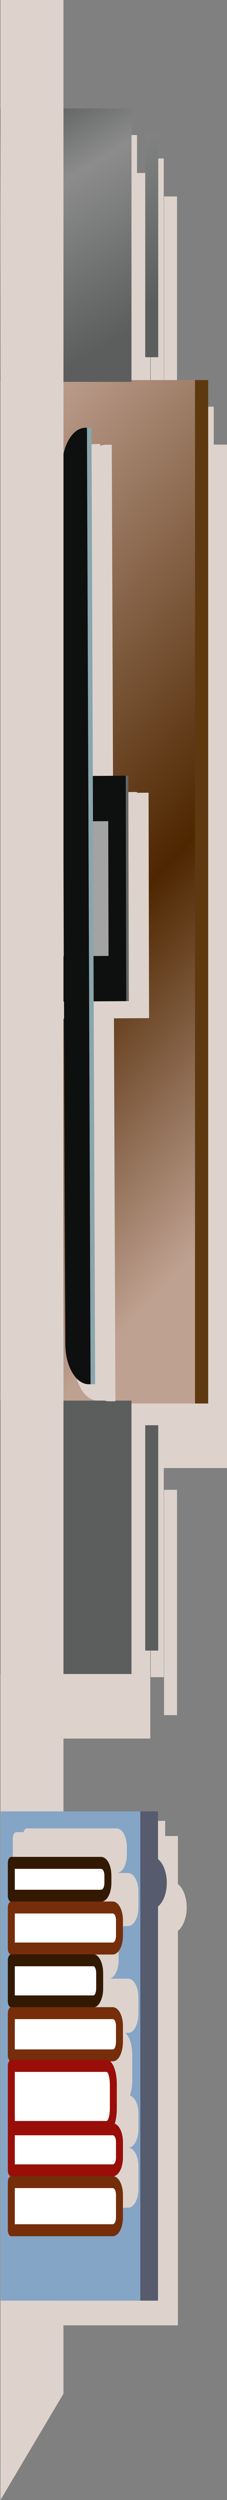 <?xml version="1.0" encoding="UTF-8"?>
<svg xmlns="http://www.w3.org/2000/svg" xmlns:xlink="http://www.w3.org/1999/xlink" viewBox="0 0 41 450">
  <rect x="0" y="0" width="41" height="450" fill="#808080" stroke="none"/>
  <defs>
    <style>
      .cls-1 {
        fill: #89a5ad;
      }

      .cls-2 {
        fill: url(#linear-gradient-2);
      }

      .cls-3 {
        fill: #752d0a;
      }

      .cls-4 {
        fill: #fff;
      }

      .cls-5, .cls-6, .cls-7 {
        fill: #ddd3cc;
      }

      .cls-8 {
        fill: #5e6b6b;
      }

      .cls-6, .cls-7, .cls-9 {
        mix-blend-mode: multiply;
      }

      .cls-10 {
        fill: #5e3910;
      }

      .cls-11 {
        isolation: isolate;
      }

      .cls-12 {
        fill: #331902;
      }

      .cls-7 {
        fill-rule: evenodd;
      }

      .cls-13 {
        fill: #85a5c6;
      }

      .cls-14 {
        fill: #a3a3a3;
      }

      .cls-15 {
        fill: #636666;
      }

      .cls-16 {
        fill: #575b6e;
      }

      .cls-17 {
        fill: #990e08;
      }

      .cls-18 {
        fill: url(#linear-gradient-3);
      }

      .cls-19 {
        fill: url(#linear-gradient);
      }

      .cls-20 {
        fill: #0e0f0f;
      }
    </style>
    <linearGradient id="linear-gradient" x1="41.046" y1="36.957" x2="146.95" y2="152.026" gradientTransform="translate(-70.877 70.876) rotate(90) scale(1 -1)" gradientUnits="userSpaceOnUse">
      <stop offset=".006" stop-color="#bfa191"/>
      <stop offset=".491" stop-color="#4e2600"/>
      <stop offset=".818" stop-color="#bfa191"/>
    </linearGradient>
    <linearGradient id="linear-gradient-2" x1="-.703" y1="22.744" x2="25.876" y2="67.928" gradientUnits="userSpaceOnUse">
      <stop offset=".006" stop-color="#5b5e5d"/>
      <stop offset=".279" stop-color="#8c8c8c"/>
      <stop offset=".842" stop-color="#5b5e5d"/>
    </linearGradient>
    <linearGradient id="linear-gradient-3" x1="-55.271" y1="44.278" x2="-24.473" y2="96.636" xlink:href="#linear-gradient-2"/>
  </defs>
  <g class="cls-11">
    <g id="Layer_1" data-name="Layer 1">
      <g class="cls-9">
        <polygon class="cls-5" points="40.999 80.03 38.618 80.03 27.145 80.03 27.145 31.139 3.396 31.139 3.396 80.351 3.561 80.351 3.561 263.726 3.396 263.726 3.396 312.941 27.145 312.941 27.145 264.25 38.618 264.25 40.999 264.25 41 264.25 41 80.03 40.999 80.03"/>
        <rect class="cls-5" x="29.624" y="35.36" width="2.35" height="40.558"/>
        <rect class="cls-5" x="29.624" y="268.163" width="2.35" height="40.562"/>
      </g>
      <g class="cls-9">
        <polygon class="cls-5" points="38.602 73.197 36.221 73.197 24.748 73.197 24.748 24.306 .998 24.306 .998 73.517 1.164 73.517 1.164 256.892 .998 256.892 .998 306.108 24.748 306.108 24.748 257.416 36.221 257.416 38.602 257.416 38.603 257.416 38.603 73.197 38.602 73.197"/>
        <rect class="cls-5" x="27.227" y="28.526" width="2.35" height="40.558"/>
        <rect class="cls-5" x="27.227" y="261.329" width="2.35" height="40.562"/>
      </g>
      <path class="cls-19" d="m.165,252.631V68.411h37.439v184.22H.165Z"/>
      <path class="cls-10" d="m35.222,252.631V68.411h2.381v184.22h-2.381Z"/>
      <path class="cls-2" d="m23.749,19.52H0v49.212h23.749V19.52Z"/>
      <path class="cls-18" d="m28.579,256.543h-2.35v40.562h2.35v-40.562Zm-4.829-4.437H0v49.216h23.749v-49.216ZM28.579,23.741h-2.35v40.558h2.35V23.741Z"/>
      <g>
        <path class="cls-6" d="m14.855,87.379l.211,55.385-5.955.042v-.006l-.393.006.091,40.572h.396l6.016-.04.236,61.672c.014,4.012,1.927,7.25,4.276,7.222l.287-.002.822-.012-.262-68.914,6.344-.042-.09-40.572-.466-.004v.004l-5.944.04-.238-62.681-.822.008h-.287c-2.35.028-4.237,3.302-4.222,7.322Z"/>
        <path class="cls-6" d="m12.775,87.251l.212,55.384-5.955.042v-.004l-.393.004.091,40.572h.396l6.016-.038.236,61.67c.014,4.015,1.927,7.252,4.276,7.224l.287-.004.822-.01-.262-68.914,6.344-.042-.09-40.572-.466-.006v.006l-5.944.04-.238-62.681-.822.008h-.287c-2.35.028-4.237,3.302-4.223,7.32Z"/>
        <g>
          <polygon class="cls-20" points="23.173 139.626 23.265 180.202 5.149 180.316 5.059 139.744 23.173 139.626"/>
          <polygon class="cls-8" points="5.452 139.738 5.543 180.316 5.149 180.316 5.059 139.744 5.452 139.738"/>
          <polygon class="cls-15" points="23.173 139.626 23.265 180.202 22.801 180.202 22.709 139.623 23.173 139.626"/>
        </g>
        <polygon class="cls-14" points="8.953 147.875 8.719 147.879 8.773 172.137 19.605 172.066 19.55 147.809 19.272 147.805 19.272 147.811 8.953 147.875 8.953 147.875"/>
        <g>
          <path class="cls-20" d="m11.196,84.317l.6,157.63c.017,4.015,1.929,7.25,4.277,7.22h.288l-.655-172.174-.289.002c-2.348.028-4.235,3.302-4.221,7.322Z"/>
          <polygon class="cls-1" points="15.706 76.993 16.361 249.167 17.183 249.155 16.527 76.987 15.706 76.993"/>
        </g>
      </g>
      <g>
        <polygon class="cls-6" points="11.466 0 11.466 430.862 .08 450 .08 0 11.466 0"/>
        <polygon class="cls-6" points="5.174 0 5.174 430.862 .08 450 .08 0 5.174 0"/>
      </g>
      <g>
        <path class="cls-7" d="m3.701,418.56h28.433v-70.996c.932-.757,1.585-2.343,1.585-4.221s-.653-3.464-1.585-4.225v-8.633H3.701v88.075Z"/>
        <path class="cls-7" d="m1.402,415.827h28.433v-70.996c.934-.757,1.585-2.343,1.585-4.221s-.651-3.464-1.585-4.225v-8.633H1.402v88.075Z"/>
        <g>
          <path class="cls-16" d="m30.124,338.903c0,2.603-1.231,4.71-2.767,4.71-1.512,0-2.744-2.106-2.744-4.71s1.231-4.713,2.744-4.713c1.536,0,2.767,2.114,2.767,4.713Z"/>
          <g>
            <rect class="cls-16" x="10.593" y="326.044" width="17.946" height="88.075"/>
            <rect class="cls-13" x=".105" y="326.044" width="25.24" height="88.075"/>
          </g>
        </g>
        <path class="cls-6" d="m4.209,330.189v5.919c0,.572.269,1.029.602,1.057-.332.028-.602.485-.602,1.057v7.389c0,.572.269,1.029.602,1.057-.332.028-.602.484-.602,1.057v7.4c0,.572.269,1.029.602,1.057-.332.028-.602.484-.602,1.057v7.601c0,.472.201.805.449.949-.248.144-.449.476-.449.949v10.988c0,.08.042.132.052.208-.009.08-.052.132-.052.212v7.396c0,.569.267,1.017.597,1.053-.33.036-.597.484-.597,1.053v8.666c0,.593.283,1.077.63,1.077h18.302c1.044,0,1.861-1.494,1.861-3.4v-4.009c0-1.87-.784-3.319-1.793-3.388,1.009-.068,1.793-1.518,1.793-3.384v-2.743c0-1.694-.66-2.999-1.536-3.283.26-.761.428-1.71.428-2.839v-4.225c0-2.086-.522-3.656-1.288-4.205h.534c1.079,0,1.861-1.522,1.861-3.62v-2.735c0-1.906-.817-3.4-1.861-3.4h-3.371c.92-.108,1.657-1.558,1.657-3.368v-2.747c0-1.802-.737-3.252-1.657-3.36h3.371c1.044,0,1.861-1.494,1.861-3.4v-2.747c0-1.902-.817-3.396-1.861-3.396h-2.002c1.016-.108,1.774-1.502,1.774-3.364v-1.265c0-1.938-.812-3.404-1.891-3.404H4.839c-.346,0-.63.485-.63,1.077Z"/>
        <path class="cls-6" d="m2.311,330.873v5.919c0,.572.269,1.029.602,1.057-.332.028-.602.484-.602,1.057v7.388c0,.573.269,1.029.602,1.058-.332.028-.602.484-.602,1.057v7.4c0,.572.269,1.029.602,1.057-.332.028-.602.484-.602,1.057v7.601c0,.472.201.805.449.949-.248.144-.449.477-.449.949v10.988c0,.08.042.132.052.208-.009.08-.052.132-.052.212v7.396c0,.569.267,1.017.597,1.053-.33.036-.597.484-.597,1.053v8.666c0,.593.283,1.077.63,1.077h18.302c1.044,0,1.861-1.494,1.861-3.4v-4.009c0-1.87-.784-3.319-1.793-3.388,1.009-.068,1.793-1.518,1.793-3.384v-2.743c0-1.694-.66-2.999-1.536-3.284.26-.761.428-1.71.428-2.839v-4.225c0-2.086-.522-3.656-1.288-4.205h.534c1.079,0,1.861-1.522,1.861-3.62v-2.735c0-1.906-.817-3.4-1.861-3.4h-3.371c.92-.108,1.657-1.558,1.657-3.368v-2.747c0-1.802-.737-3.252-1.657-3.36h3.371c1.044,0,1.861-1.493,1.861-3.4v-2.747c0-1.902-.817-3.396-1.861-3.396h-2.002c1.016-.108,1.774-1.502,1.774-3.364v-1.265c0-1.938-.812-3.404-1.891-3.404H2.94c-.346,0-.63.485-.63,1.077Z"/>
        <g>
          <path class="cls-4" d="m2.044,341.233h16.183c.758,0,1.262-1.057,1.262-2.327v-1.265c0-1.265-.503-2.327-1.262-2.327H2.044v5.919Z"/>
          <path class="cls-12" d="m20.118,337.641v1.265c0,1.938-.815,3.404-1.891,3.404H2.044c-.349,0-.63-.485-.63-1.077v-5.919c0-.593.281-1.077.63-1.077h16.183c1.077,0,1.891,1.466,1.891,3.404Zm-17.445,2.515h15.553c.433,0,.632-.649.632-1.249v-1.265c0-.601-.199-1.249-.632-1.249H2.674v3.764Z"/>
          <path class="cls-4" d="m2.044,350.736h18.302c.728,0,1.231-1.058,1.231-2.323v-2.747c0-1.257-.503-2.318-1.231-2.318H2.044v7.389Z"/>
          <path class="cls-3" d="m22.207,345.666v2.747c0,1.906-.819,3.4-1.861,3.4H2.044c-.349,0-.63-.485-.63-1.077v-7.389c0-.593.281-1.077.63-1.077h18.302c1.042,0,1.861,1.494,1.861,3.396Zm-19.533,3.993h17.672c.396,0,.602-.625.602-1.245v-2.747c0-.617-.206-1.241-.602-1.241H2.674v5.234Z"/>
          <path class="cls-4" d="m2.044,360.251h14.828c.627,0,1.131-1.061,1.131-2.331v-2.747c0-1.261-.503-2.323-1.131-2.323H2.044v7.4Z"/>
          <path class="cls-12" d="m18.632,355.173v2.747c0,1.878-.791,3.408-1.76,3.408H2.044c-.349,0-.63-.485-.63-1.077v-7.4c0-.593.281-1.077.63-1.077h14.828c.969,0,1.76,1.526,1.76,3.4Zm-15.958,4.001h14.198c.267,0,.501-.585.501-1.254v-2.747c0-.665-.234-1.245-.501-1.245H2.674v5.246Z"/>
          <path class="cls-4" d="m2.044,369.966h18.302c.728,0,1.231-1.053,1.231-2.543v-2.735c0-1.273-.503-2.323-1.231-2.323H2.044v7.601Z"/>
          <path class="cls-3" d="m22.207,364.688v2.735c0,2.098-.784,3.62-1.861,3.62H2.044c-.349,0-.63-.485-.63-1.077v-7.601c0-.593.281-1.077.63-1.077h18.302c1.042,0,1.861,1.494,1.861,3.4Zm-19.533,4.201h17.672c.445,0,.602-.789.602-1.466v-2.735c0-.621-.206-1.245-.602-1.245H2.674v5.446Z"/>
          <path class="cls-4" d="m2.044,382.852h17.194c.728,0,1.231-1.478,1.231-3.38v-4.225c0-1.906-.503-3.384-1.231-3.384H2.044v10.988Z"/>
          <path class="cls-17" d="m21.099,375.248v4.225c0,2.583-.784,4.457-1.861,4.457H2.044c-.349,0-.63-.485-.63-1.077v-10.988c0-.593.281-1.077.63-1.077h17.194c1.077,0,1.861,1.878,1.861,4.461Zm-18.426,6.527h16.565c.283,0,.602-.945.602-2.303v-4.225c0-1.361-.318-2.307-.602-2.307H2.674v8.834Z"/>
          <path class="cls-4" d="m2.044,390.669h18.302c.728,0,1.231-1.049,1.231-2.33v-2.743c0-1.269-.503-2.323-1.231-2.323H2.044v7.396Z"/>
          <path class="cls-17" d="m22.207,385.595v2.743c0,1.91-.819,3.408-1.861,3.408H2.044c-.349,0-.63-.484-.63-1.077v-7.396c0-.593.281-1.077.63-1.077h18.302c1.042,0,1.861,1.494,1.861,3.4Zm-19.533,3.996h17.672c.396,0,.602-.629.602-1.253v-2.743c0-.62-.206-1.245-.602-1.245H2.674v5.242Z"/>
          <path class="cls-4" d="m2.044,401.441h18.302c.728,0,1.231-1.057,1.231-2.323v-4.009c0-1.273-.503-2.334-1.231-2.334H2.044v8.666Z"/>
          <path class="cls-3" d="m22.207,395.11v4.009c0,1.906-.819,3.4-1.861,3.4H2.044c-.349,0-.63-.485-.63-1.077v-8.666c0-.593.281-1.077.63-1.077h18.302c1.042,0,1.861,1.498,1.861,3.412Zm-19.533,5.254h17.672c.396,0,.602-.625.602-1.245v-4.009c0-.625-.206-1.257-.602-1.257H2.674v6.511Z"/>
        </g>
      </g>
    </g>
  </g>
</svg>